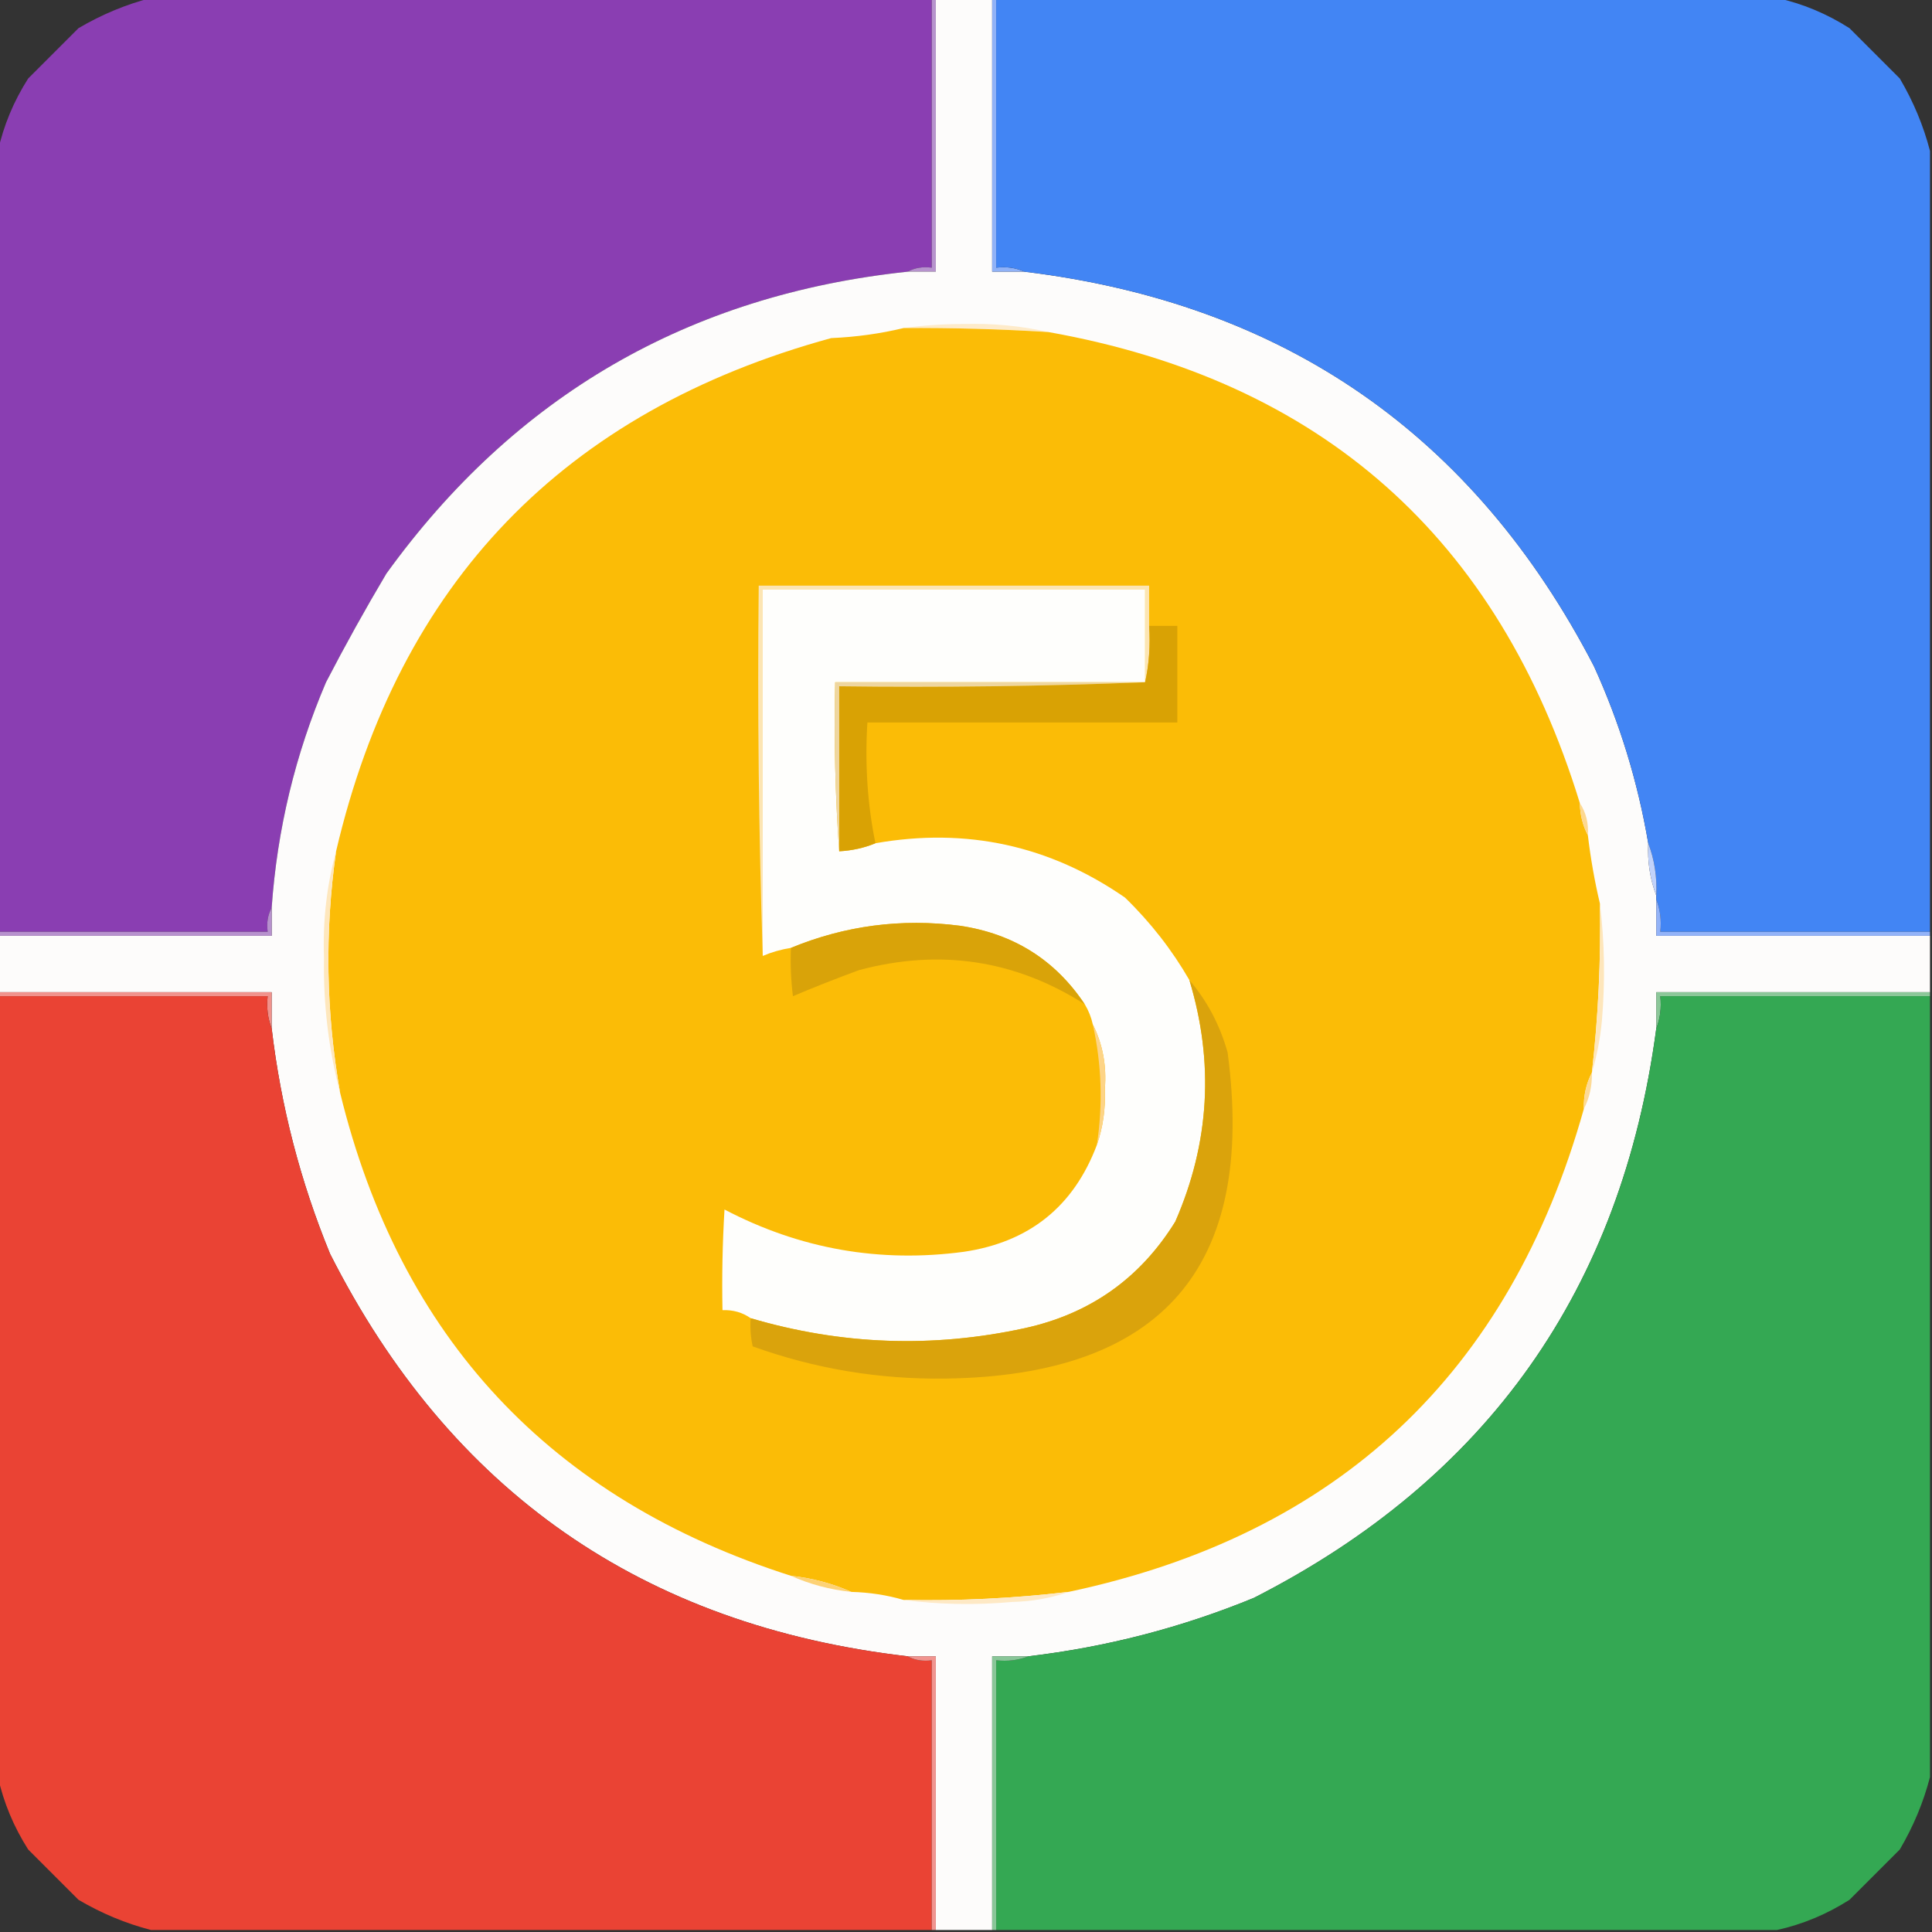 <?xml version="1.0" encoding="UTF-8"?>
<!DOCTYPE svg PUBLIC "-//W3C//DTD SVG 1.1//EN" "http://www.w3.org/Graphics/SVG/1.1/DTD/svg11.dtd">
<svg xmlns="http://www.w3.org/2000/svg" version="1.1" width="480px" height="480px" style="shape-rendering:geometricPrecision; text-rendering:geometricPrecision; image-rendering:optimizeQuality; fill-rule:evenodd; clip-rule:evenodd" xmlns:xlink="http://www.w3.org/1999/xlink">
<rect width="100%" height="100%" fill="#333333" stroke="none"/>
<g><path style="opacity:0.999" fill="#8a3eb2" d="M 37.5,-0.5 C 102.167,-0.5 166.833,-0.5 231.5,-0.5C 231.5,21.833 231.5,44.167 231.5,66.5C 229.265,66.205 227.265,66.539 225.5,67.5C 171.12,73.269 127.954,98.269 96,142.5C 90.746,151.339 85.746,160.339 81,169.5C 73.366,187.372 68.866,206.038 67.5,225.5C 66.539,227.265 66.205,229.265 66.5,231.5C 44.167,231.5 21.833,231.5 -0.5,231.5C -0.5,166.833 -0.5,102.167 -0.5,37.5C 0.897,31.167 3.397,25.167 7,19.5C 11.167,15.333 15.333,11.167 19.5,7C 25.256,3.613 31.256,1.113 37.5,-0.5 Z"/></g>
<g><path style="opacity:1" fill="#b793cd" d="M 231.5,-0.5 C 231.833,-0.5 232.167,-0.5 232.5,-0.5C 232.5,22.167 232.5,44.833 232.5,67.5C 230.167,67.5 227.833,67.5 225.5,67.5C 227.265,66.539 229.265,66.205 231.5,66.5C 231.5,44.167 231.5,21.833 231.5,-0.5 Z"/></g>
<g><path style="opacity:1" fill="#fdfcfb" d="M 232.5,-0.5 C 237.167,-0.5 241.833,-0.5 246.5,-0.5C 246.5,22.167 246.5,44.833 246.5,67.5C 249.167,67.5 251.833,67.5 254.5,67.5C 319.033,75.331 366.199,107.997 396,165.5C 402.405,179.549 406.905,194.216 409.5,209.5C 409.28,214.1 409.946,218.433 411.5,222.5C 411.5,222.833 411.5,223.167 411.5,223.5C 411.5,226.5 411.5,229.5 411.5,232.5C 434.167,232.5 456.833,232.5 479.5,232.5C 479.5,237.167 479.5,241.833 479.5,246.5C 456.833,246.5 434.167,246.5 411.5,246.5C 411.5,249.5 411.5,252.5 411.5,255.5C 402.915,320.238 369.581,367.405 311.5,397C 293.507,404.386 274.84,409.219 255.5,411.5C 252.5,411.5 249.5,411.5 246.5,411.5C 246.5,434.167 246.5,456.833 246.5,479.5C 241.833,479.5 237.167,479.5 232.5,479.5C 232.5,456.833 232.5,434.167 232.5,411.5C 230.167,411.5 227.833,411.5 225.5,411.5C 159.71,403.868 111.877,370.535 82,311.5C 74.603,293.48 69.77,274.814 67.5,255.5C 67.5,252.5 67.5,249.5 67.5,246.5C 44.833,246.5 22.167,246.5 -0.5,246.5C -0.5,241.833 -0.5,237.167 -0.5,232.5C 22.167,232.5 44.833,232.5 67.5,232.5C 67.5,230.167 67.5,227.833 67.5,225.5C 68.866,206.038 73.366,187.372 81,169.5C 85.746,160.339 90.746,151.339 96,142.5C 127.954,98.269 171.12,73.269 225.5,67.5C 227.833,67.5 230.167,67.5 232.5,67.5C 232.5,44.833 232.5,22.167 232.5,-0.5 Z"/></g>
<g><path style="opacity:1" fill="#90b2f7" d="M 246.5,-0.5 C 246.833,-0.5 247.167,-0.5 247.5,-0.5C 247.5,21.833 247.5,44.167 247.5,66.5C 250.059,66.198 252.393,66.532 254.5,67.5C 251.833,67.5 249.167,67.5 246.5,67.5C 246.5,44.833 246.5,22.167 246.5,-0.5 Z"/></g>
<g><path style="opacity:0.999" fill="#4285f4" d="M 247.5,-0.5 C 312.167,-0.5 376.833,-0.5 441.5,-0.5C 447.833,0.897 453.833,3.397 459.5,7C 463.667,11.167 467.833,15.333 472,19.5C 475.387,25.256 477.887,31.256 479.5,37.5C 479.5,102.167 479.5,166.833 479.5,231.5C 457.167,231.5 434.833,231.5 412.5,231.5C 412.806,228.615 412.473,225.948 411.5,223.5C 411.5,223.167 411.5,222.833 411.5,222.5C 411.72,217.9 411.054,213.567 409.5,209.5C 406.905,194.216 402.405,179.549 396,165.5C 366.199,107.997 319.033,75.331 254.5,67.5C 252.393,66.532 250.059,66.198 247.5,66.5C 247.5,44.167 247.5,21.833 247.5,-0.5 Z"/></g>
<g><path style="opacity:1" fill="#feebca" d="M 224.5,81.5 C 229.322,80.834 234.322,80.501 239.5,80.5C 246.736,80.298 253.736,80.965 260.5,82.5C 248.515,81.757 236.515,81.424 224.5,81.5 Z"/></g>
<g><path style="opacity:1" fill="#fbbc06" d="M 224.5,81.5 C 236.515,81.424 248.515,81.757 260.5,82.5C 328.254,94.581 372.254,133.581 392.5,199.5C 392.565,202.428 393.232,205.095 394.5,207.5C 395.196,213.349 396.196,219.016 397.5,224.5C 397.754,238.551 397.088,252.551 395.5,266.5C 394.087,269.219 393.42,272.219 393.5,275.5C 375.019,341.315 332.353,381.315 265.5,395.5C 251.889,397.113 238.222,397.78 224.5,397.5C 220.382,396.291 216.049,395.624 211.5,395.5C 206.809,393.409 201.809,392.076 196.5,391.5C 136.71,372.38 99.377,332.38 84.5,271.5C 80.981,251.554 80.647,231.554 83.5,211.5C 99.141,144.69 140.141,102.19 206.5,84C 212.721,83.729 218.721,82.896 224.5,81.5 Z"/></g>
<g><path style="opacity:1" fill="#fce5b3" d="M 285.5,155.5 C 285.819,160.363 285.486,165.03 284.5,169.5C 284.5,161.833 284.5,154.167 284.5,146.5C 252.833,146.5 221.167,146.5 189.5,146.5C 189.5,176.833 189.5,207.167 189.5,237.5C 188.502,207.005 188.169,176.338 188.5,145.5C 220.833,145.5 253.167,145.5 285.5,145.5C 285.5,148.833 285.5,152.167 285.5,155.5 Z"/></g>
<g><path style="opacity:1" fill="#fefefc" d="M 284.5,169.5 C 258.833,169.5 233.167,169.5 207.5,169.5C 207.171,183.677 207.504,197.677 208.5,211.5C 211.727,211.324 214.727,210.657 217.5,209.5C 240.108,205.541 260.774,210.041 279.5,223C 285.843,229.161 291.176,235.994 295.5,243.5C 301.698,263.967 300.531,283.967 292,303.5C 283.271,317.619 270.771,326.452 254.5,330C 231.638,334.964 208.971,334.13 186.5,327.5C 184.485,326.076 182.152,325.41 179.5,325.5C 179.334,317.16 179.5,308.827 180,300.5C 198.725,310.312 218.558,313.812 239.5,311C 255.738,308.587 266.738,299.754 272.5,284.5C 274.033,280.104 274.7,275.437 274.5,270.5C 274.964,264.752 273.964,259.419 271.5,254.5C 271.107,252.716 270.441,251.05 269.5,249.5C 262.156,238.482 251.822,231.982 238.5,230C 223.954,228.126 209.954,229.959 196.5,235.5C 194.079,235.878 191.746,236.545 189.5,237.5C 189.5,207.167 189.5,176.833 189.5,146.5C 221.167,146.5 252.833,146.5 284.5,146.5C 284.5,154.167 284.5,161.833 284.5,169.5 Z"/></g>
<g><path style="opacity:1" fill="#d9a204" d="M 285.5,155.5 C 287.833,155.5 290.167,155.5 292.5,155.5C 292.5,163.5 292.5,171.5 292.5,179.5C 266.833,179.5 241.167,179.5 215.5,179.5C 214.859,189.889 215.526,199.889 217.5,209.5C 214.727,210.657 211.727,211.324 208.5,211.5C 208.5,197.833 208.5,184.167 208.5,170.5C 234.005,170.831 259.339,170.498 284.5,169.5C 285.486,165.03 285.819,160.363 285.5,155.5 Z"/></g>
<g><path style="opacity:1" fill="#eed6a0" d="M 284.5,169.5 C 259.339,170.498 234.005,170.831 208.5,170.5C 208.5,184.167 208.5,197.833 208.5,211.5C 207.504,197.677 207.171,183.677 207.5,169.5C 233.167,169.5 258.833,169.5 284.5,169.5 Z"/></g>
<g><path style="opacity:1" fill="#fdd890" d="M 392.5,199.5 C 394.04,201.838 394.706,204.505 394.5,207.5C 393.232,205.095 392.565,202.428 392.5,199.5 Z"/></g>
<g><path style="opacity:1" fill="#c1d2fa" d="M 409.5,209.5 C 411.054,213.567 411.72,217.9 411.5,222.5C 409.946,218.433 409.28,214.1 409.5,209.5 Z"/></g>
<g><path style="opacity:1" fill="#d9a309" d="M 269.5,249.5 C 252.235,238.504 233.568,235.671 213.5,241C 207.919,243.043 202.419,245.21 197,247.5C 196.501,243.514 196.334,239.514 196.5,235.5C 209.954,229.959 223.954,228.126 238.5,230C 251.822,231.982 262.156,238.482 269.5,249.5 Z"/></g>
<g><path style="opacity:1" fill="#b791cd" d="M 67.5,225.5 C 67.5,227.833 67.5,230.167 67.5,232.5C 44.833,232.5 22.167,232.5 -0.5,232.5C -0.5,232.167 -0.5,231.833 -0.5,231.5C 21.833,231.5 44.167,231.5 66.5,231.5C 66.205,229.265 66.539,227.265 67.5,225.5 Z"/></g>
<g><path style="opacity:1" fill="#93b3f8" d="M 411.5,223.5 C 412.473,225.948 412.806,228.615 412.5,231.5C 434.833,231.5 457.167,231.5 479.5,231.5C 479.5,231.833 479.5,232.167 479.5,232.5C 456.833,232.5 434.167,232.5 411.5,232.5C 411.5,229.5 411.5,226.5 411.5,223.5 Z"/></g>
<g><path style="opacity:1" fill="#fee7bd" d="M 83.5,211.5 C 80.647,231.554 80.981,251.554 84.5,271.5C 81.63,260.661 80.297,249.494 80.5,238C 80.163,228.872 81.163,220.039 83.5,211.5 Z"/></g>
<g><path style="opacity:1" fill="#f1928c" d="M -0.5,247.5 C -0.5,247.167 -0.5,246.833 -0.5,246.5C 22.167,246.5 44.833,246.5 67.5,246.5C 67.5,249.5 67.5,252.5 67.5,255.5C 66.527,253.052 66.194,250.385 66.5,247.5C 44.167,247.5 21.833,247.5 -0.5,247.5 Z"/></g>
<g><path style="opacity:1" fill="#8cc799" d="M 479.5,246.5 C 479.5,246.833 479.5,247.167 479.5,247.5C 457.167,247.5 434.833,247.5 412.5,247.5C 412.806,250.385 412.473,253.052 411.5,255.5C 411.5,252.5 411.5,249.5 411.5,246.5C 434.167,246.5 456.833,246.5 479.5,246.5 Z"/></g>
<g><path style="opacity:1" fill="#daa30c" d="M 295.5,243.5 C 299.941,248.71 303.107,254.71 305,261.5C 312.077,314.758 288.743,341.758 235,342.5C 218.45,342.742 202.45,340.075 187,334.5C 186.503,332.19 186.337,329.857 186.5,327.5C 208.971,334.13 231.638,334.964 254.5,330C 270.771,326.452 283.271,317.619 292,303.5C 300.531,283.967 301.698,263.967 295.5,243.5 Z"/></g>
<g><path style="opacity:0.999" fill="#ea4334" d="M -0.5,247.5 C 21.833,247.5 44.167,247.5 66.5,247.5C 66.194,250.385 66.527,253.052 67.5,255.5C 69.77,274.814 74.603,293.48 82,311.5C 111.877,370.535 159.71,403.868 225.5,411.5C 227.265,412.461 229.265,412.795 231.5,412.5C 231.5,434.833 231.5,457.167 231.5,479.5C 166.833,479.5 102.167,479.5 37.5,479.5C 31.256,477.887 25.256,475.387 19.5,472C 15.333,467.833 11.167,463.667 7,459.5C 3.397,453.833 0.897,447.833 -0.5,441.5C -0.5,376.833 -0.5,312.167 -0.5,247.5 Z"/></g>
<g><path style="opacity:0.999" fill="#34a853" d="M 479.5,247.5 C 479.5,312.167 479.5,376.833 479.5,441.5C 477.887,447.744 475.387,453.744 472,459.5C 467.833,463.667 463.667,467.833 459.5,472C 453.833,475.603 447.833,478.103 441.5,479.5C 376.833,479.5 312.167,479.5 247.5,479.5C 247.5,457.167 247.5,434.833 247.5,412.5C 250.385,412.806 253.052,412.473 255.5,411.5C 274.84,409.219 293.507,404.386 311.5,397C 369.581,367.405 402.915,320.238 411.5,255.5C 412.473,253.052 412.806,250.385 412.5,247.5C 434.833,247.5 457.167,247.5 479.5,247.5 Z"/></g>
<g><path style="opacity:1" fill="#fee6bb" d="M 397.5,224.5 C 398.658,233.991 398.825,243.658 398,253.5C 397.571,258.047 396.738,262.381 395.5,266.5C 397.088,252.551 397.754,238.551 397.5,224.5 Z"/></g>
<g><path style="opacity:1" fill="#fdd486" d="M 271.5,254.5 C 273.964,259.419 274.964,264.752 274.5,270.5C 274.7,275.437 274.033,280.104 272.5,284.5C 274.044,274.425 273.711,264.425 271.5,254.5 Z"/></g>
<g><path style="opacity:1" fill="#fdda95" d="M 395.5,266.5 C 395.58,269.781 394.913,272.781 393.5,275.5C 393.42,272.219 394.087,269.219 395.5,266.5 Z"/></g>
<g><path style="opacity:1" fill="#fdd276" d="M 196.5,391.5 C 201.809,392.076 206.809,393.409 211.5,395.5C 206.194,394.947 201.194,393.614 196.5,391.5 Z"/></g>
<g><path style="opacity:1" fill="#fee9c5" d="M 265.5,395.5 C 261.1,397.051 256.434,397.884 251.5,398C 242.324,398.824 233.324,398.657 224.5,397.5C 238.222,397.78 251.889,397.113 265.5,395.5 Z"/></g>
<g><path style="opacity:1" fill="#f1948f" d="M 225.5,411.5 C 227.833,411.5 230.167,411.5 232.5,411.5C 232.5,434.167 232.5,456.833 232.5,479.5C 232.167,479.5 231.833,479.5 231.5,479.5C 231.5,457.167 231.5,434.833 231.5,412.5C 229.265,412.795 227.265,412.461 225.5,411.5 Z"/></g>
<g><path style="opacity:1" fill="#89c698" d="M 255.5,411.5 C 253.052,412.473 250.385,412.806 247.5,412.5C 247.5,434.833 247.5,457.167 247.5,479.5C 247.167,479.5 246.833,479.5 246.5,479.5C 246.5,456.833 246.5,434.167 246.5,411.5C 249.5,411.5 252.5,411.5 255.5,411.5 Z"/></g>
</svg>
